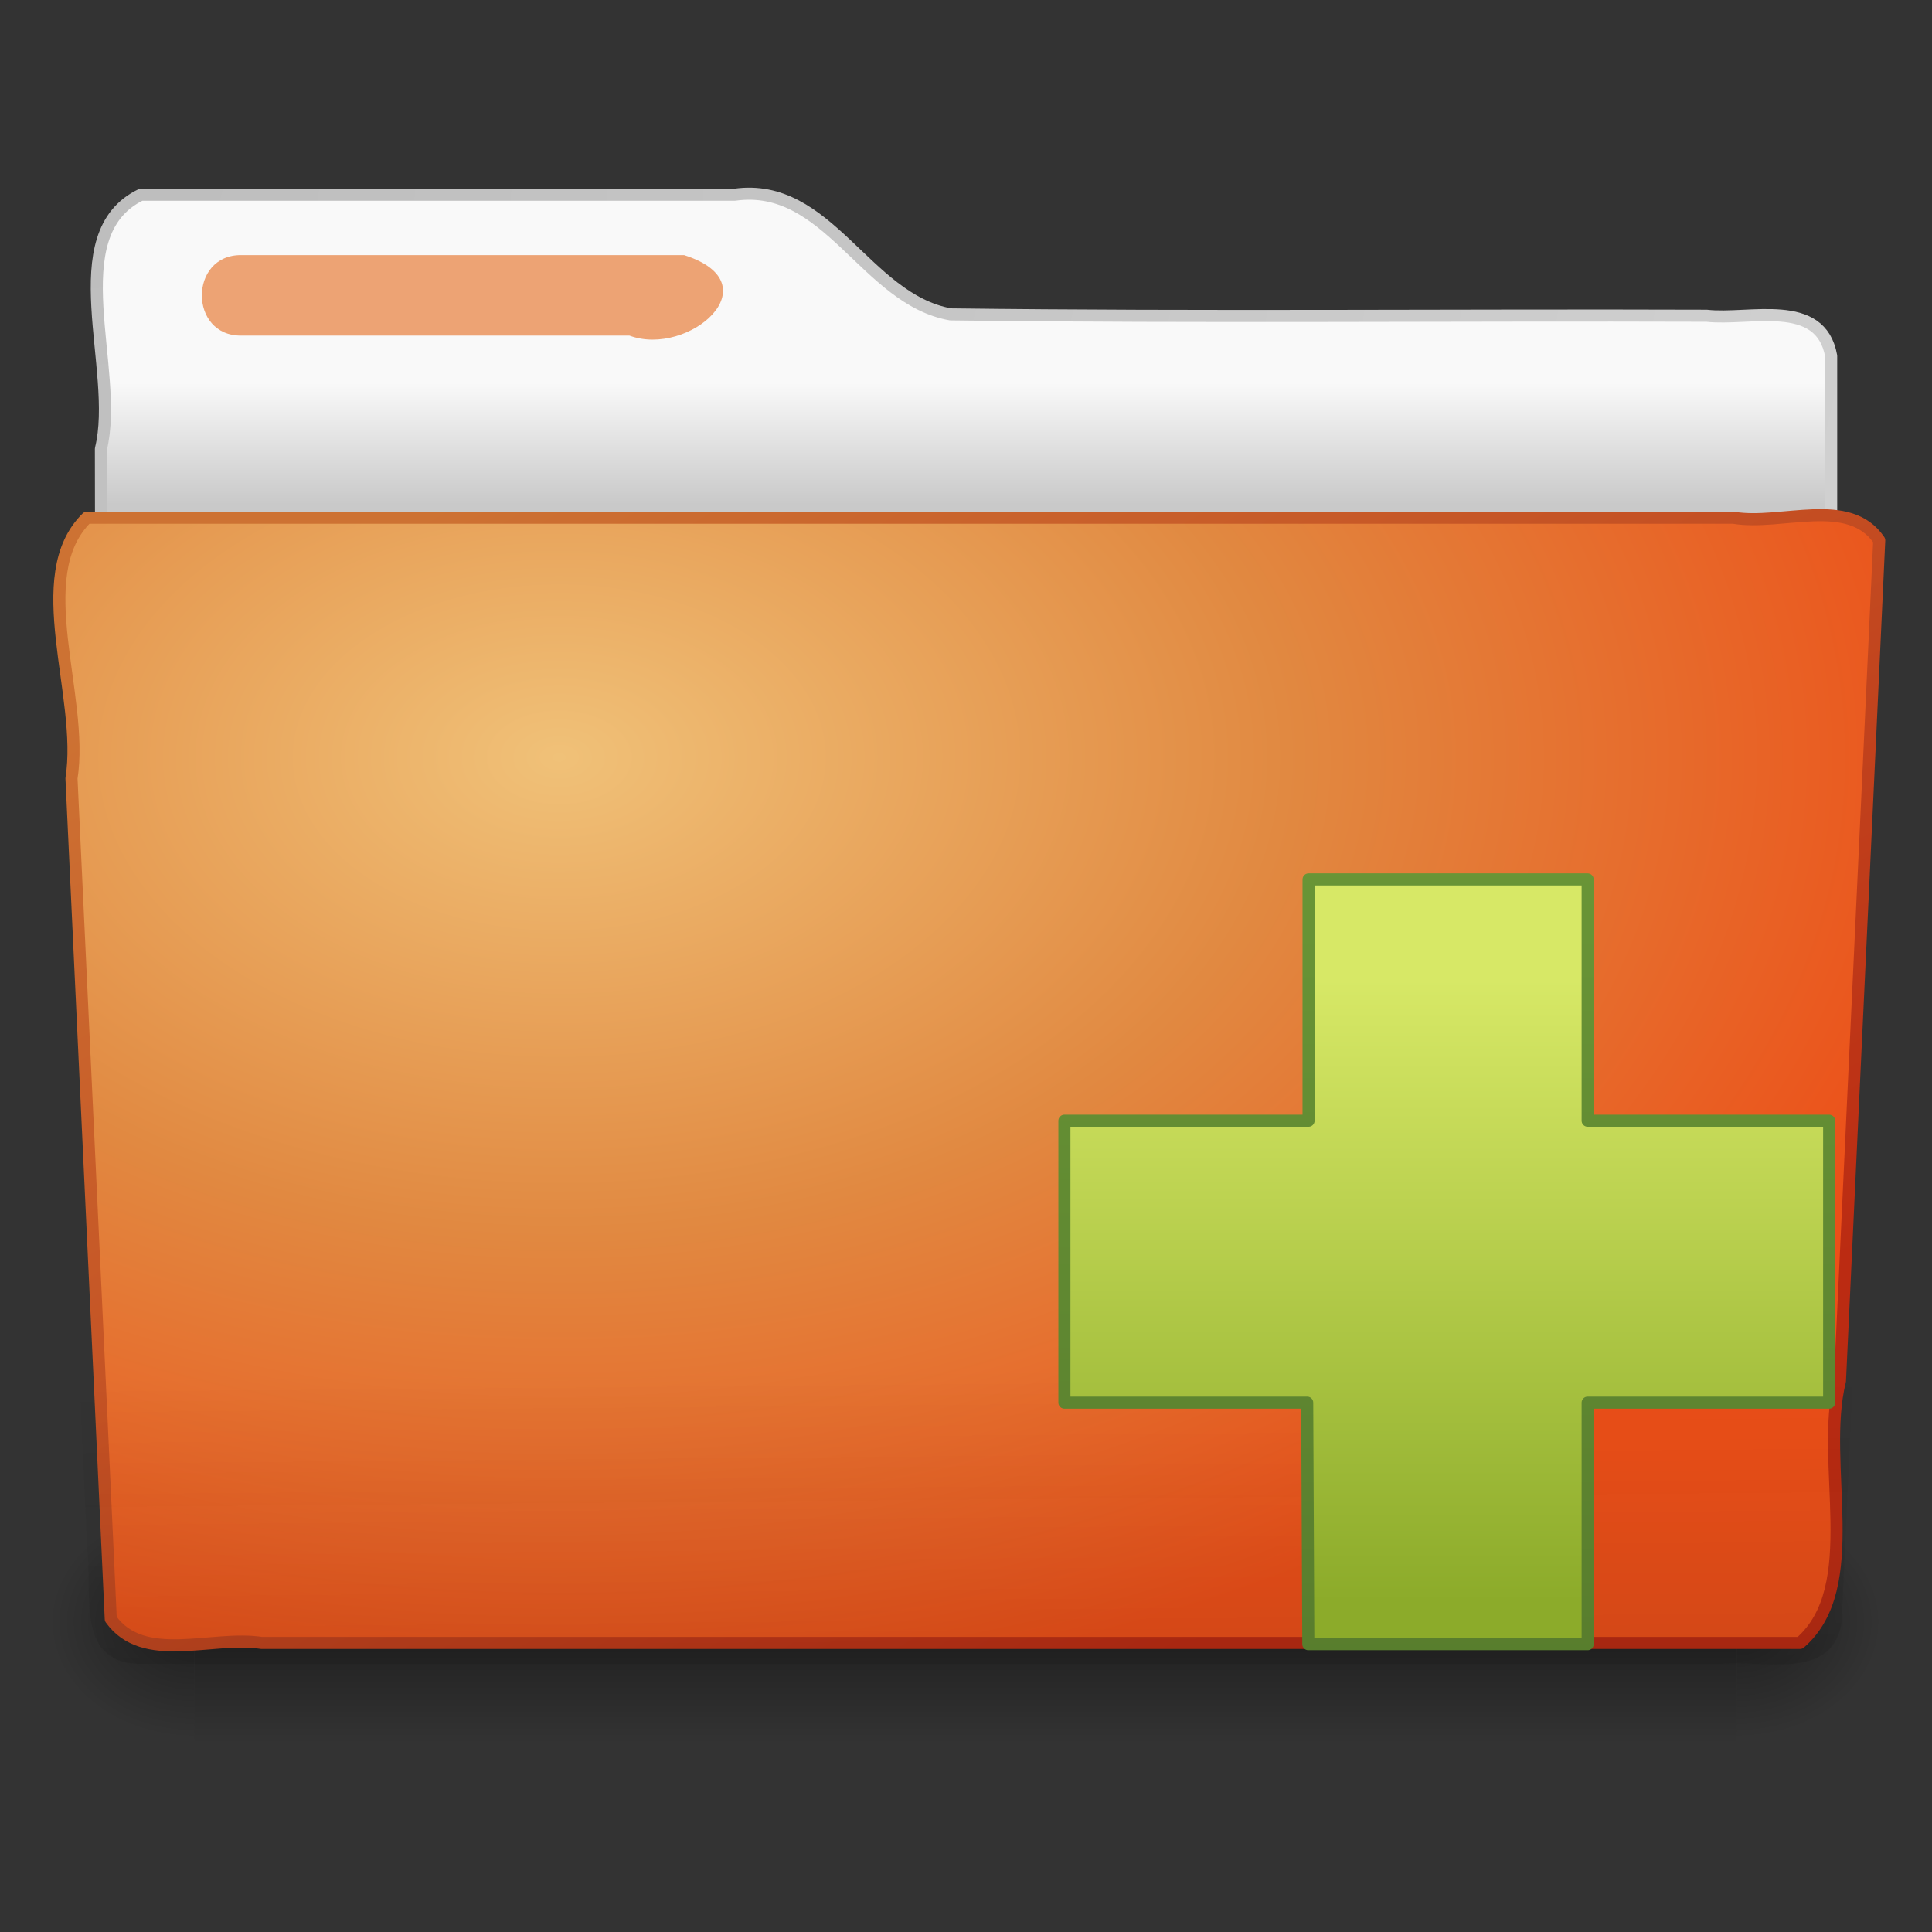 <?xml version="1.0" encoding="UTF-8" standalone="no"?><!DOCTYPE svg PUBLIC "-//W3C//DTD SVG 1.1//EN" "http://www.w3.org/Graphics/SVG/1.1/DTD/svg11.dtd"><svg height="64" version="1.1" viewBox="0 0 48 48" width="64" xmlns="http://www.w3.org/2000/svg"><rect x="0" y="0" width="48" height="48" fill="#333333" stroke="none"/><defs><linearGradient gradientTransform="translate(-.055 -4.651)" gradientUnits="userSpaceOnUse" id="f" x1="28.857" x2="28.857" y1="26" y2="46.073"><stop offset="0" stop-color="#699536"/><stop offset="1" stop-color="#587d2d"/></linearGradient><linearGradient gradientTransform="matrix(.899 0 0 .893 14.481 10.783)" gradientUnits="userSpaceOnUse" id="g" x1="24.104" x2="24.104" y1="15.169" y2="32.485"><stop offset="0" stop-color="#d7e866"/><stop offset="1" stop-color="#8cab2a"/></linearGradient><radialGradient cx="3" cy="5.017" gradientTransform="matrix(-1.2749e-8,1.714,-2.159,-1.46e-8,12.809,2.857)" gradientUnits="userSpaceOnUse" id="c" r="21"><stop offset="0" stop-color="#bdbdbd"/><stop offset="1" stop-color="#d0d0d0"/></radialGradient><linearGradient gradientTransform="translate(-50.941)" gradientUnits="userSpaceOnUse" id="h" x1="62.989" x2="62.989" y1="13.183" y2="16.19"><stop offset="0" stop-color="#f9f9f9"/><stop offset="1" stop-color="#c9c9c9"/></linearGradient><radialGradient cx="605.71" cy="486.65" gradientTransform="matrix(-.032 0 0 .037 23.363 25.412)" gradientUnits="userSpaceOnUse" id="a" r="117.14"><stop offset="0"/><stop offset="1" stop-opacity="0"/></radialGradient><radialGradient cx="605.71" cy="486.65" gradientTransform="matrix(.032 0 0 .037 24.637 25.412)" gradientUnits="userSpaceOnUse" id="b" r="117.14"><stop offset="0"/><stop offset="1" stop-opacity="0"/></radialGradient><linearGradient gradientTransform="matrix(.083 0 0 .037 -5.941 25.412)" gradientUnits="userSpaceOnUse" id="e" x1="302.86" x2="302.86" y1="366.65" y2="609.51"><stop offset="0" stop-opacity="0"/><stop offset="0.5"/><stop offset="1" stop-opacity="0"/></linearGradient><linearGradient gradientTransform="translate(-53.765 -.114)" gradientUnits="userSpaceOnUse" id="i" x1="82.453" x2="65.34" y1="45.114" y2="15.944"><stop offset="0" stop-color="#bb2b12"/><stop offset="1" stop-color="#cd7233"/></linearGradient><radialGradient cx="63.969" cy="14.113" gradientTransform="matrix(1.565,-9.5143e-8,6.1772e-8,1.016,-86.213,8.146)" gradientUnits="userSpaceOnUse" id="d" r="23.097"><stop offset="0" stop-color="#f0c178"/><stop offset="0.5" stop-color="#e18941"/><stop offset="1" stop-color="#ec4f18"/></radialGradient><linearGradient gradientTransform="matrix(1.145 0 0 .998 -3.466 1.099)" gradientUnits="userSpaceOnUse" id="j" x1="22.935" x2="22.809" y1="49.629" y2="36.658"><stop offset="0" stop-color="#0a0a0a" stop-opacity="0.498"/><stop offset="1" stop-color="#0a0a0a" stop-opacity="0"/></linearGradient></defs><g transform="translate(-.004 -3.662)"><g opacity="0.4" transform="matrix(.958 0 0 .667 1 15)"><path d="m4 39h40v9h-40v-9z" fill="url(#e)"/><path d="m44 39v9c3.528-0.273 5.329-5.163 2.808-7.682-0.705-0.795-1.734-1.324-2.808-1.318z" fill="url(#b)"/><path d="m4 39v9c-3.528-0.273-5.329-5.163-2.808-7.682 0.705-0.795 1.733-1.324 2.808-1.318z" fill="url(#a)"/></g><path d="m3.506 8.5c-2.044 0.989-0.512 4.356-0.995 6.314 0.006 3.145 0.009 6.291-0.012 9.436 12.428-0.995 24.85-2.191 37.202-3.9 1.92-0.417 4.102-0.386 5.798-1.392v-6.451c-0.26-1.463-2.031-0.878-3.096-1-6.26-0.022-12.524 0.045-18.781-0.034-2.118-0.373-3.04-3.301-5.364-2.973h-14.753z" fill="url(#h)" stroke="url(#c)" stroke-linecap="round" stroke-linejoin="round" stroke-width="0.3"/><path d="m2.163 16.525c-1.473 1.447-0.059 4.435-0.383 6.475 0.325 6.962 0.656 13.924 0.976 20.886 0.816 1.138 2.507 0.403 3.746 0.594h38.222c1.607-1.387 0.482-4.462 0.993-6.507 0.326-6.962 0.656-13.923 0.976-20.885-0.749-1.112-2.429-0.362-3.621-0.563h-40.91z" fill="url(#d)" stroke="url(#i)" stroke-linecap="round" stroke-linejoin="round" stroke-width="0.3"/><path d="m2.058 16.065c14.632 3.3e-4 29.265 6.7e-4 43.897 1e-3 1.513 0.128 0.915 1.839 0.96 2.847-0.386 8.363-0.772 16.726-1.159 25.089-0.263 1.431-1.957 0.892-2.997 0.998h-39.357c-1.532-0.079-1.09-1.81-1.23-2.848-0.386-8.363-0.772-16.726-1.159-25.089-0.025-0.562 0.494-1.031 1.045-0.998z" fill="url(#j)" opacity="0.4"/><path d="m6 10h11c2.226 0.708 0.11 2.547-1.358 2h-9.642c-1.308 0.016-1.308-2.013 0-2z" fill="#eda374"/></g><path d="m32.511 27.844v-5.995h6.934v5.995h6v7.005h-6v6h-6.94c-9e-3 -2-0.019-4-0.028-6h-6.032v-7.005h6.066z" fill="url(#g)" fill-rule="evenodd" stroke="url(#f)" stroke-linejoin="round" stroke-width="0.3"/></svg>